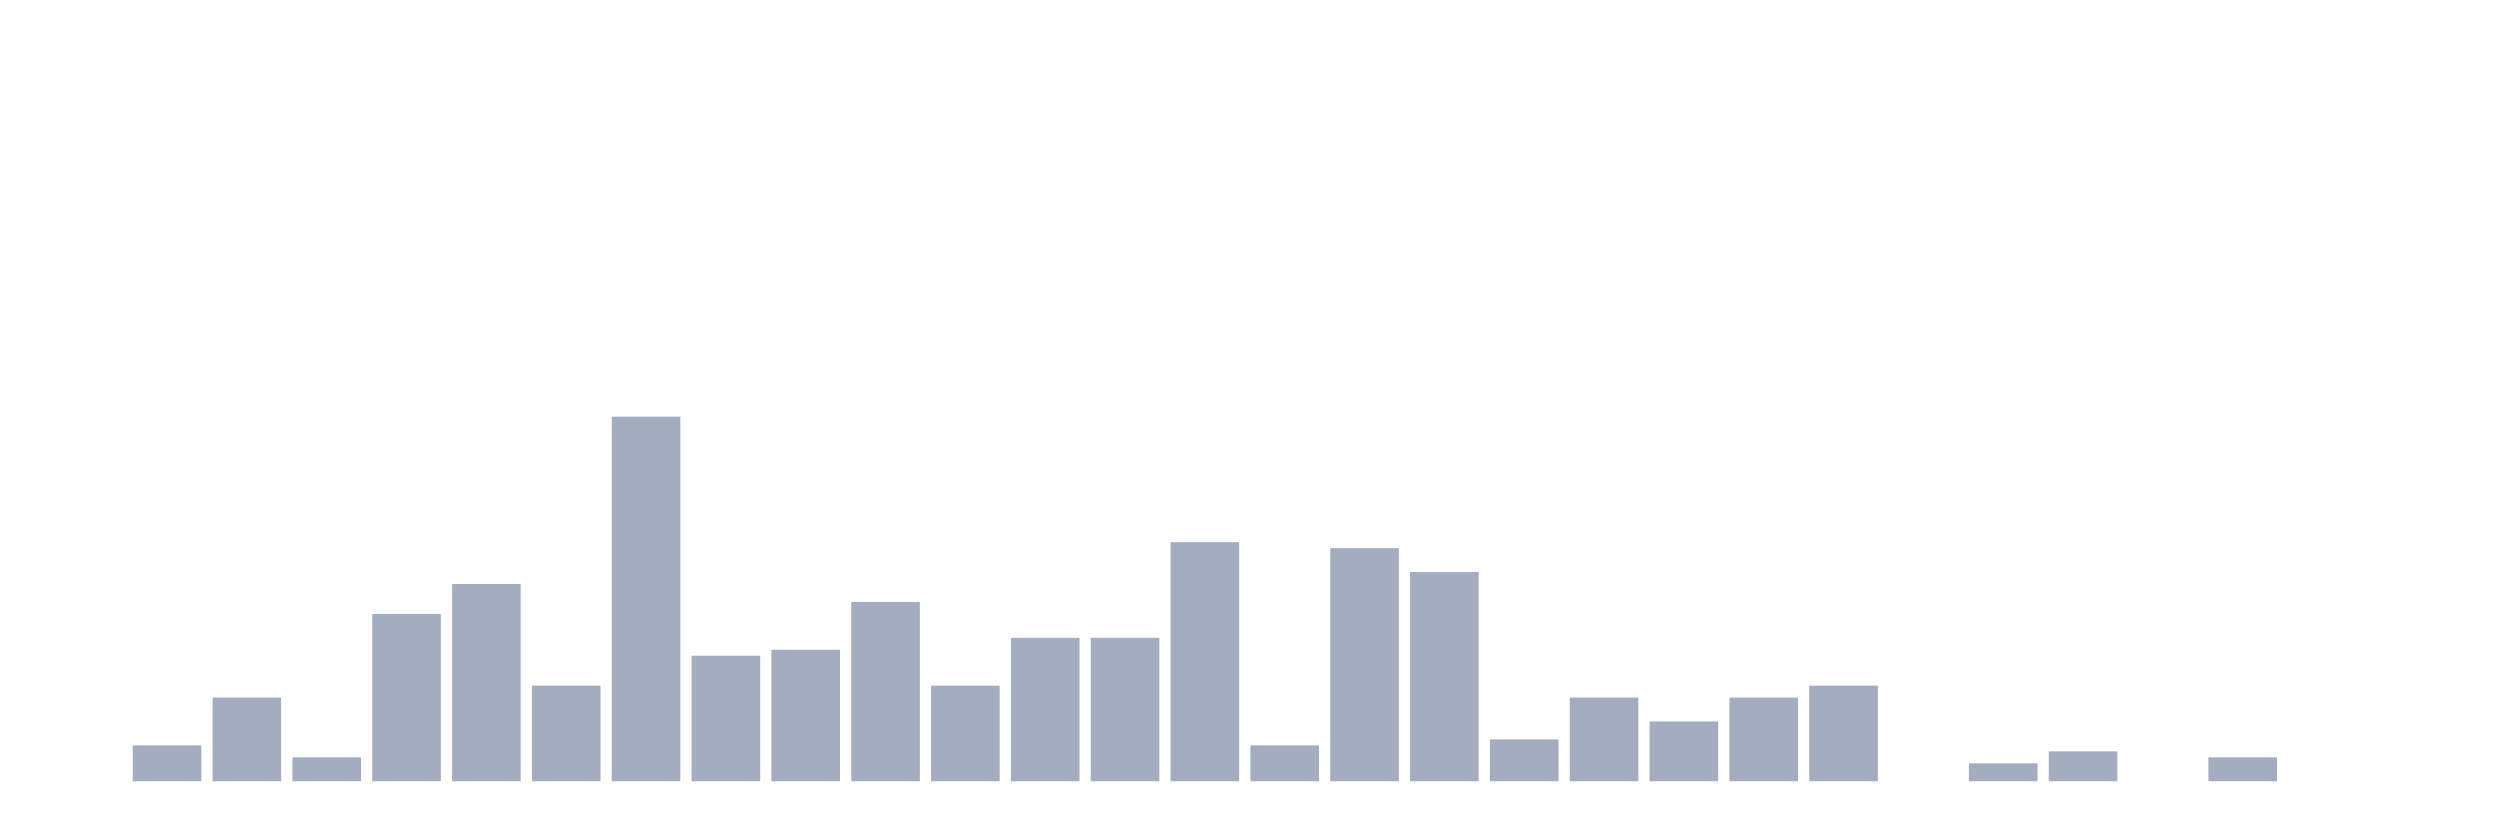 <svg xmlns="http://www.w3.org/2000/svg" viewBox="0 0 480 160"><g transform="translate(10,10)"><rect class="bar" x="0.153" width="13.175" y="140" height="0" fill="rgb(164,173,192)"></rect><rect class="bar" x="15.482" width="13.175" y="133.115" height="6.885" fill="rgb(164,173,192)"></rect><rect class="bar" x="30.81" width="13.175" y="123.934" height="16.066" fill="rgb(164,173,192)"></rect><rect class="bar" x="46.138" width="13.175" y="135.41" height="4.59" fill="rgb(164,173,192)"></rect><rect class="bar" x="61.466" width="13.175" y="107.869" height="32.131" fill="rgb(164,173,192)"></rect><rect class="bar" x="76.794" width="13.175" y="102.131" height="37.869" fill="rgb(164,173,192)"></rect><rect class="bar" x="92.123" width="13.175" y="121.639" height="18.361" fill="rgb(164,173,192)"></rect><rect class="bar" x="107.451" width="13.175" y="70" height="70" fill="rgb(164,173,192)"></rect><rect class="bar" x="122.779" width="13.175" y="115.902" height="24.098" fill="rgb(164,173,192)"></rect><rect class="bar" x="138.107" width="13.175" y="114.754" height="25.246" fill="rgb(164,173,192)"></rect><rect class="bar" x="153.436" width="13.175" y="105.574" height="34.426" fill="rgb(164,173,192)"></rect><rect class="bar" x="168.764" width="13.175" y="121.639" height="18.361" fill="rgb(164,173,192)"></rect><rect class="bar" x="184.092" width="13.175" y="112.459" height="27.541" fill="rgb(164,173,192)"></rect><rect class="bar" x="199.42" width="13.175" y="112.459" height="27.541" fill="rgb(164,173,192)"></rect><rect class="bar" x="214.748" width="13.175" y="94.098" height="45.902" fill="rgb(164,173,192)"></rect><rect class="bar" x="230.077" width="13.175" y="133.115" height="6.885" fill="rgb(164,173,192)"></rect><rect class="bar" x="245.405" width="13.175" y="95.246" height="44.754" fill="rgb(164,173,192)"></rect><rect class="bar" x="260.733" width="13.175" y="99.836" height="40.164" fill="rgb(164,173,192)"></rect><rect class="bar" x="276.061" width="13.175" y="131.967" height="8.033" fill="rgb(164,173,192)"></rect><rect class="bar" x="291.39" width="13.175" y="123.934" height="16.066" fill="rgb(164,173,192)"></rect><rect class="bar" x="306.718" width="13.175" y="128.525" height="11.475" fill="rgb(164,173,192)"></rect><rect class="bar" x="322.046" width="13.175" y="123.934" height="16.066" fill="rgb(164,173,192)"></rect><rect class="bar" x="337.374" width="13.175" y="121.639" height="18.361" fill="rgb(164,173,192)"></rect><rect class="bar" x="352.702" width="13.175" y="140" height="0" fill="rgb(164,173,192)"></rect><rect class="bar" x="368.031" width="13.175" y="136.557" height="3.443" fill="rgb(164,173,192)"></rect><rect class="bar" x="383.359" width="13.175" y="134.262" height="5.738" fill="rgb(164,173,192)"></rect><rect class="bar" x="398.687" width="13.175" y="140" height="0" fill="rgb(164,173,192)"></rect><rect class="bar" x="414.015" width="13.175" y="135.41" height="4.59" fill="rgb(164,173,192)"></rect><rect class="bar" x="429.344" width="13.175" y="140" height="0" fill="rgb(164,173,192)"></rect><rect class="bar" x="444.672" width="13.175" y="140" height="0" fill="rgb(164,173,192)"></rect></g></svg>